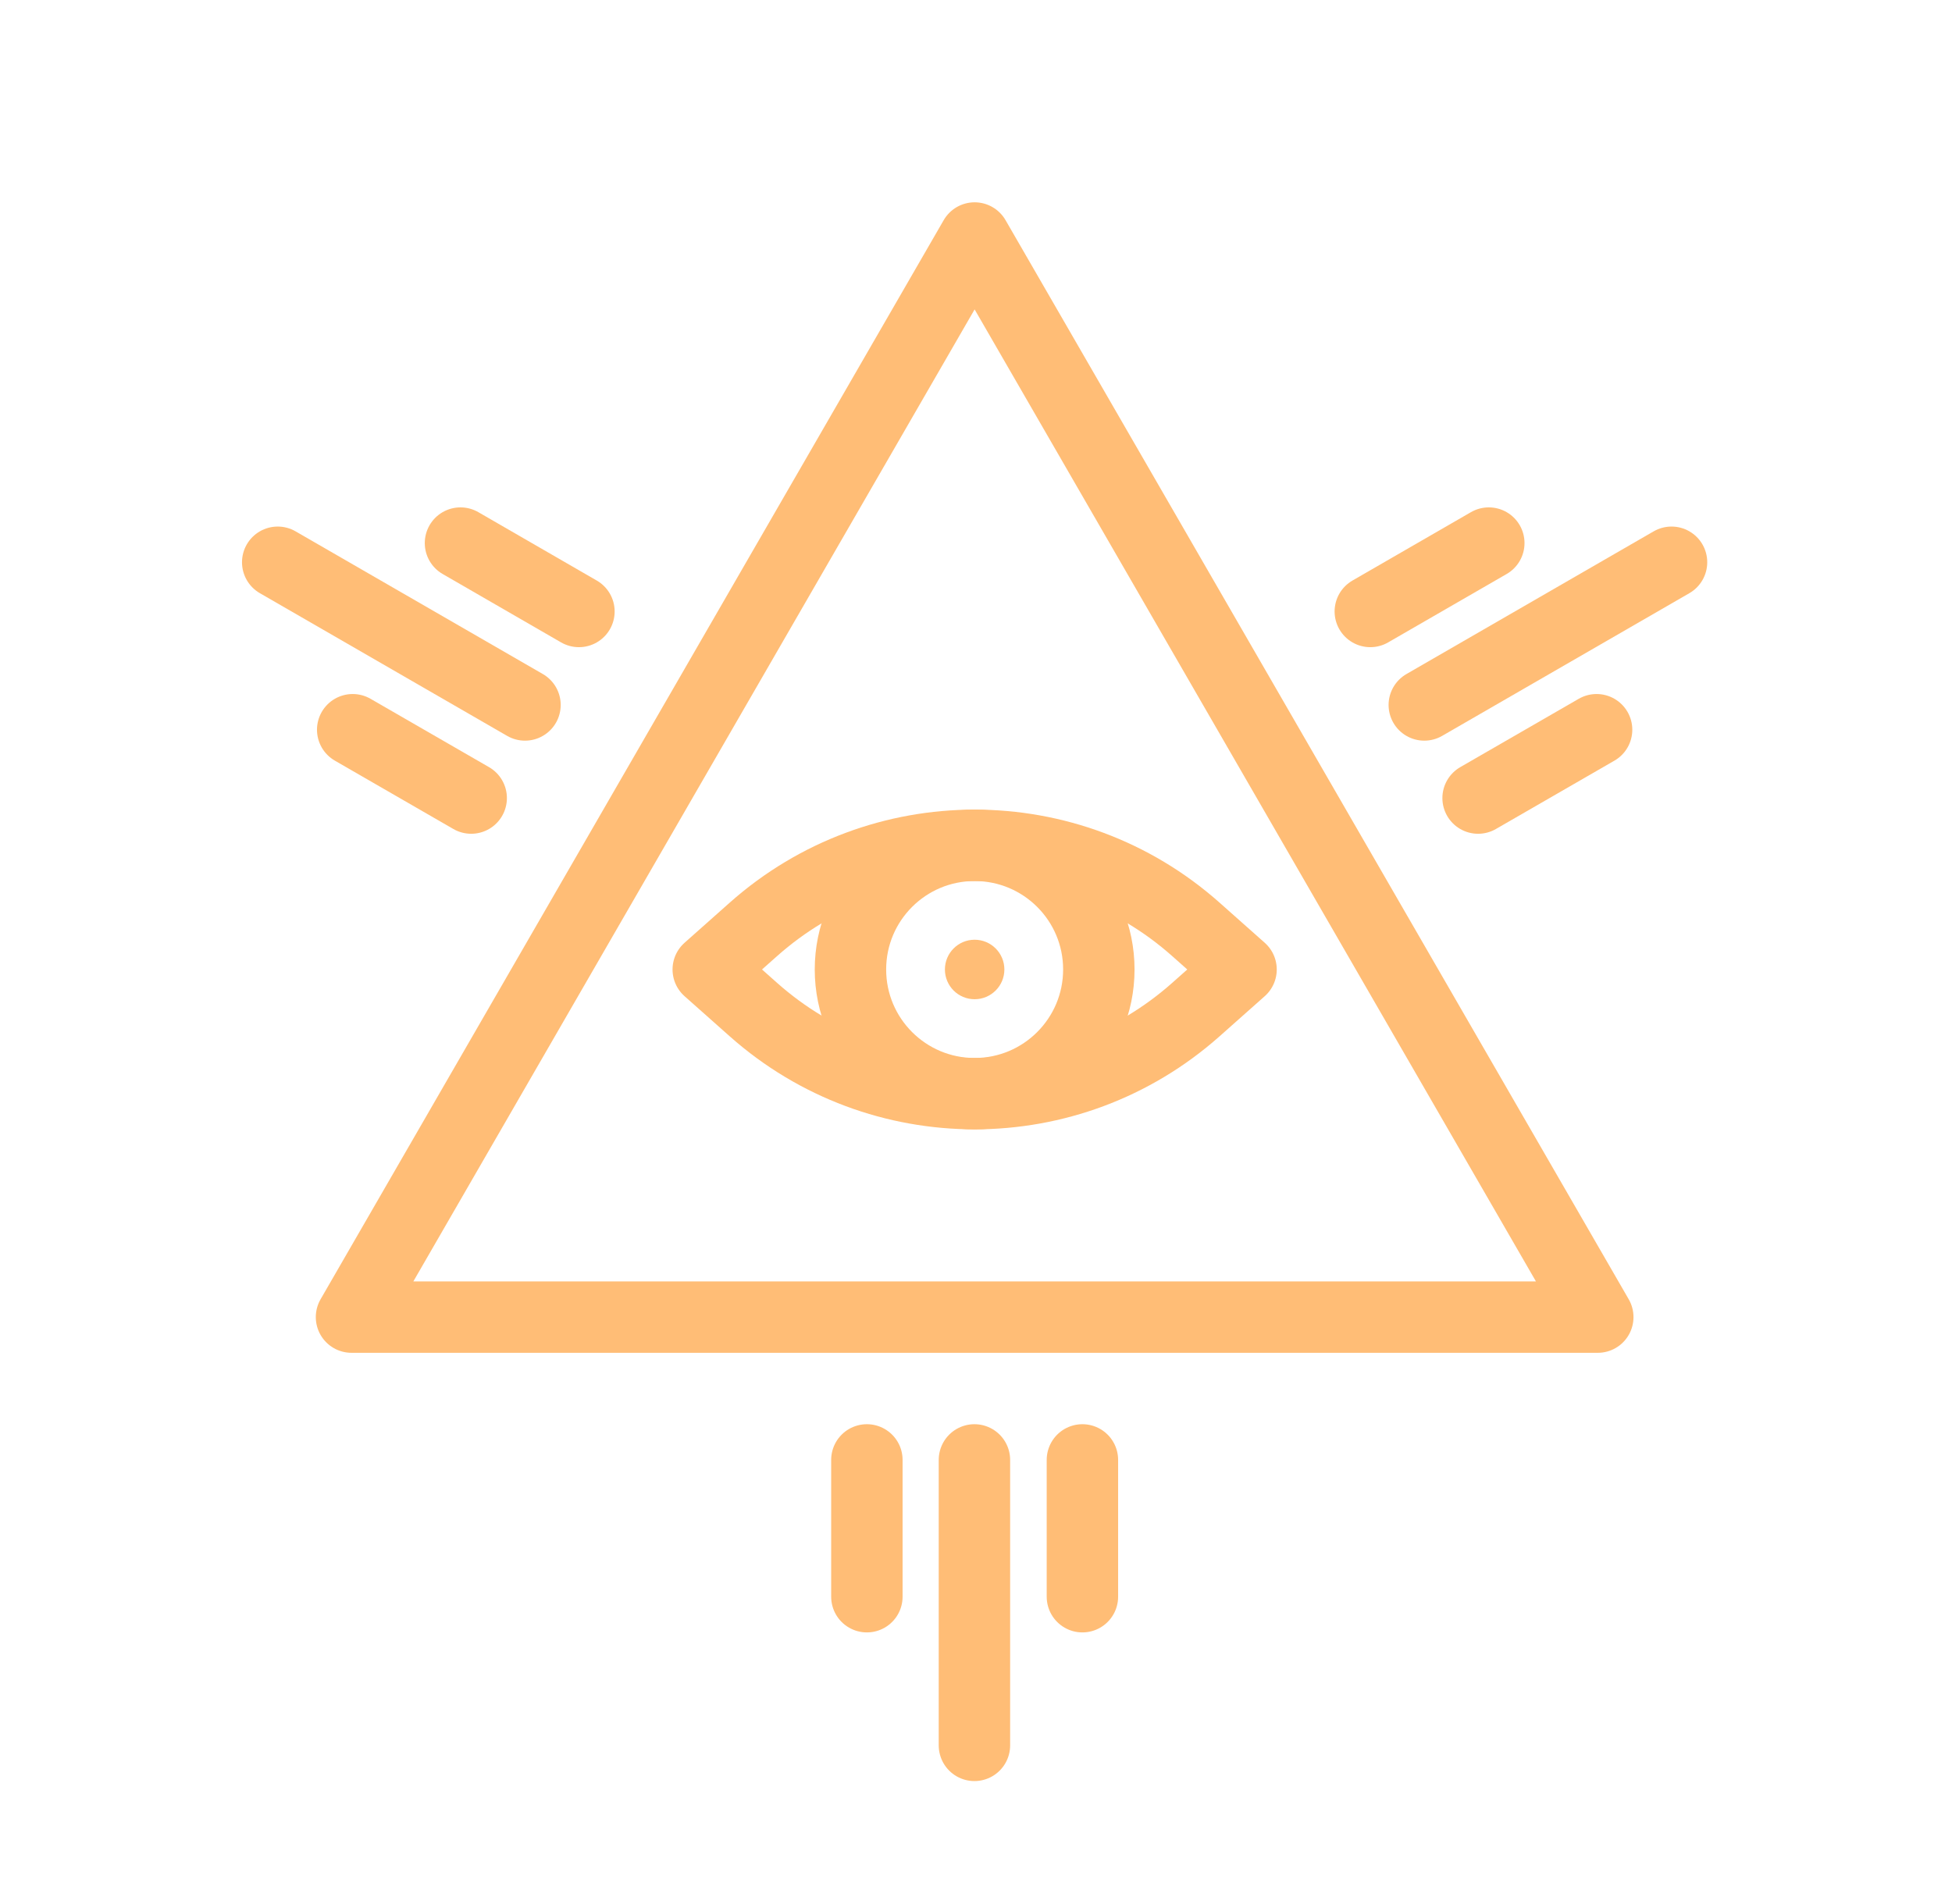 <svg width="41" height="40" viewBox="0 0 41 40" fill="none" xmlns="http://www.w3.org/2000/svg">
<path d="M20.471 5L7.383 27.67H33.56L20.471 5Z" stroke="#FFBD76" stroke-width="1.5" stroke-linecap="round" stroke-linejoin="round"/>
<path d="M20.467 30.67V36.667" stroke="#FFBD76" stroke-width="1.5" stroke-linecap="round" stroke-linejoin="round"/>
<path d="M22.735 30.67V33.544" stroke="#FFBD76" stroke-width="1.5" stroke-linecap="round" stroke-linejoin="round"/>
<path d="M18.208 30.67V33.544" stroke="#FFBD76" stroke-width="1.5" stroke-linecap="round" stroke-linejoin="round"/>
<path d="M29.916 14.81L35.109 11.812" stroke="#FFBD76" stroke-width="1.5" stroke-linecap="round" stroke-linejoin="round"/>
<path d="M28.782 12.846L31.271 11.409" stroke="#FFBD76" stroke-width="1.5" stroke-linecap="round" stroke-linejoin="round"/>
<path d="M31.046 16.766L33.535 15.33" stroke="#FFBD76" stroke-width="1.5" stroke-linecap="round" stroke-linejoin="round"/>
<path d="M11.027 14.81L5.833 11.812" stroke="#FFBD76" stroke-width="1.5" stroke-linecap="round" stroke-linejoin="round"/>
<path d="M12.16 12.846L9.672 11.409" stroke="#FFBD76" stroke-width="1.5" stroke-linecap="round" stroke-linejoin="round"/>
<path d="M9.897 16.766L7.408 15.33" stroke="#FFBD76" stroke-width="1.5" stroke-linecap="round" stroke-linejoin="round"/>
<path d="M25.118 19.524L26.067 20.367L25.118 21.21C22.468 23.564 18.475 23.564 15.825 21.21L14.876 20.367L15.825 19.524C18.475 17.17 22.468 17.17 25.118 19.524Z" stroke="#FFBD76" stroke-width="1.5" stroke-linecap="round" stroke-linejoin="round"/>
<path d="M20.471 22.976C21.912 22.976 23.08 21.808 23.08 20.367C23.08 18.926 21.912 17.759 20.471 17.759C19.031 17.759 17.863 18.926 17.863 20.367C17.863 21.808 19.031 22.976 20.471 22.976Z" stroke="#FFBD76" stroke-width="1.5" stroke-linecap="round" stroke-linejoin="round"/>
<path d="M20.471 20.992C20.816 20.992 21.096 20.712 21.096 20.367C21.096 20.022 20.816 19.742 20.471 19.742C20.126 19.742 19.847 20.022 19.847 20.367C19.847 20.712 20.126 20.992 20.471 20.992Z" fill="#FFBD76"/>
</svg>
